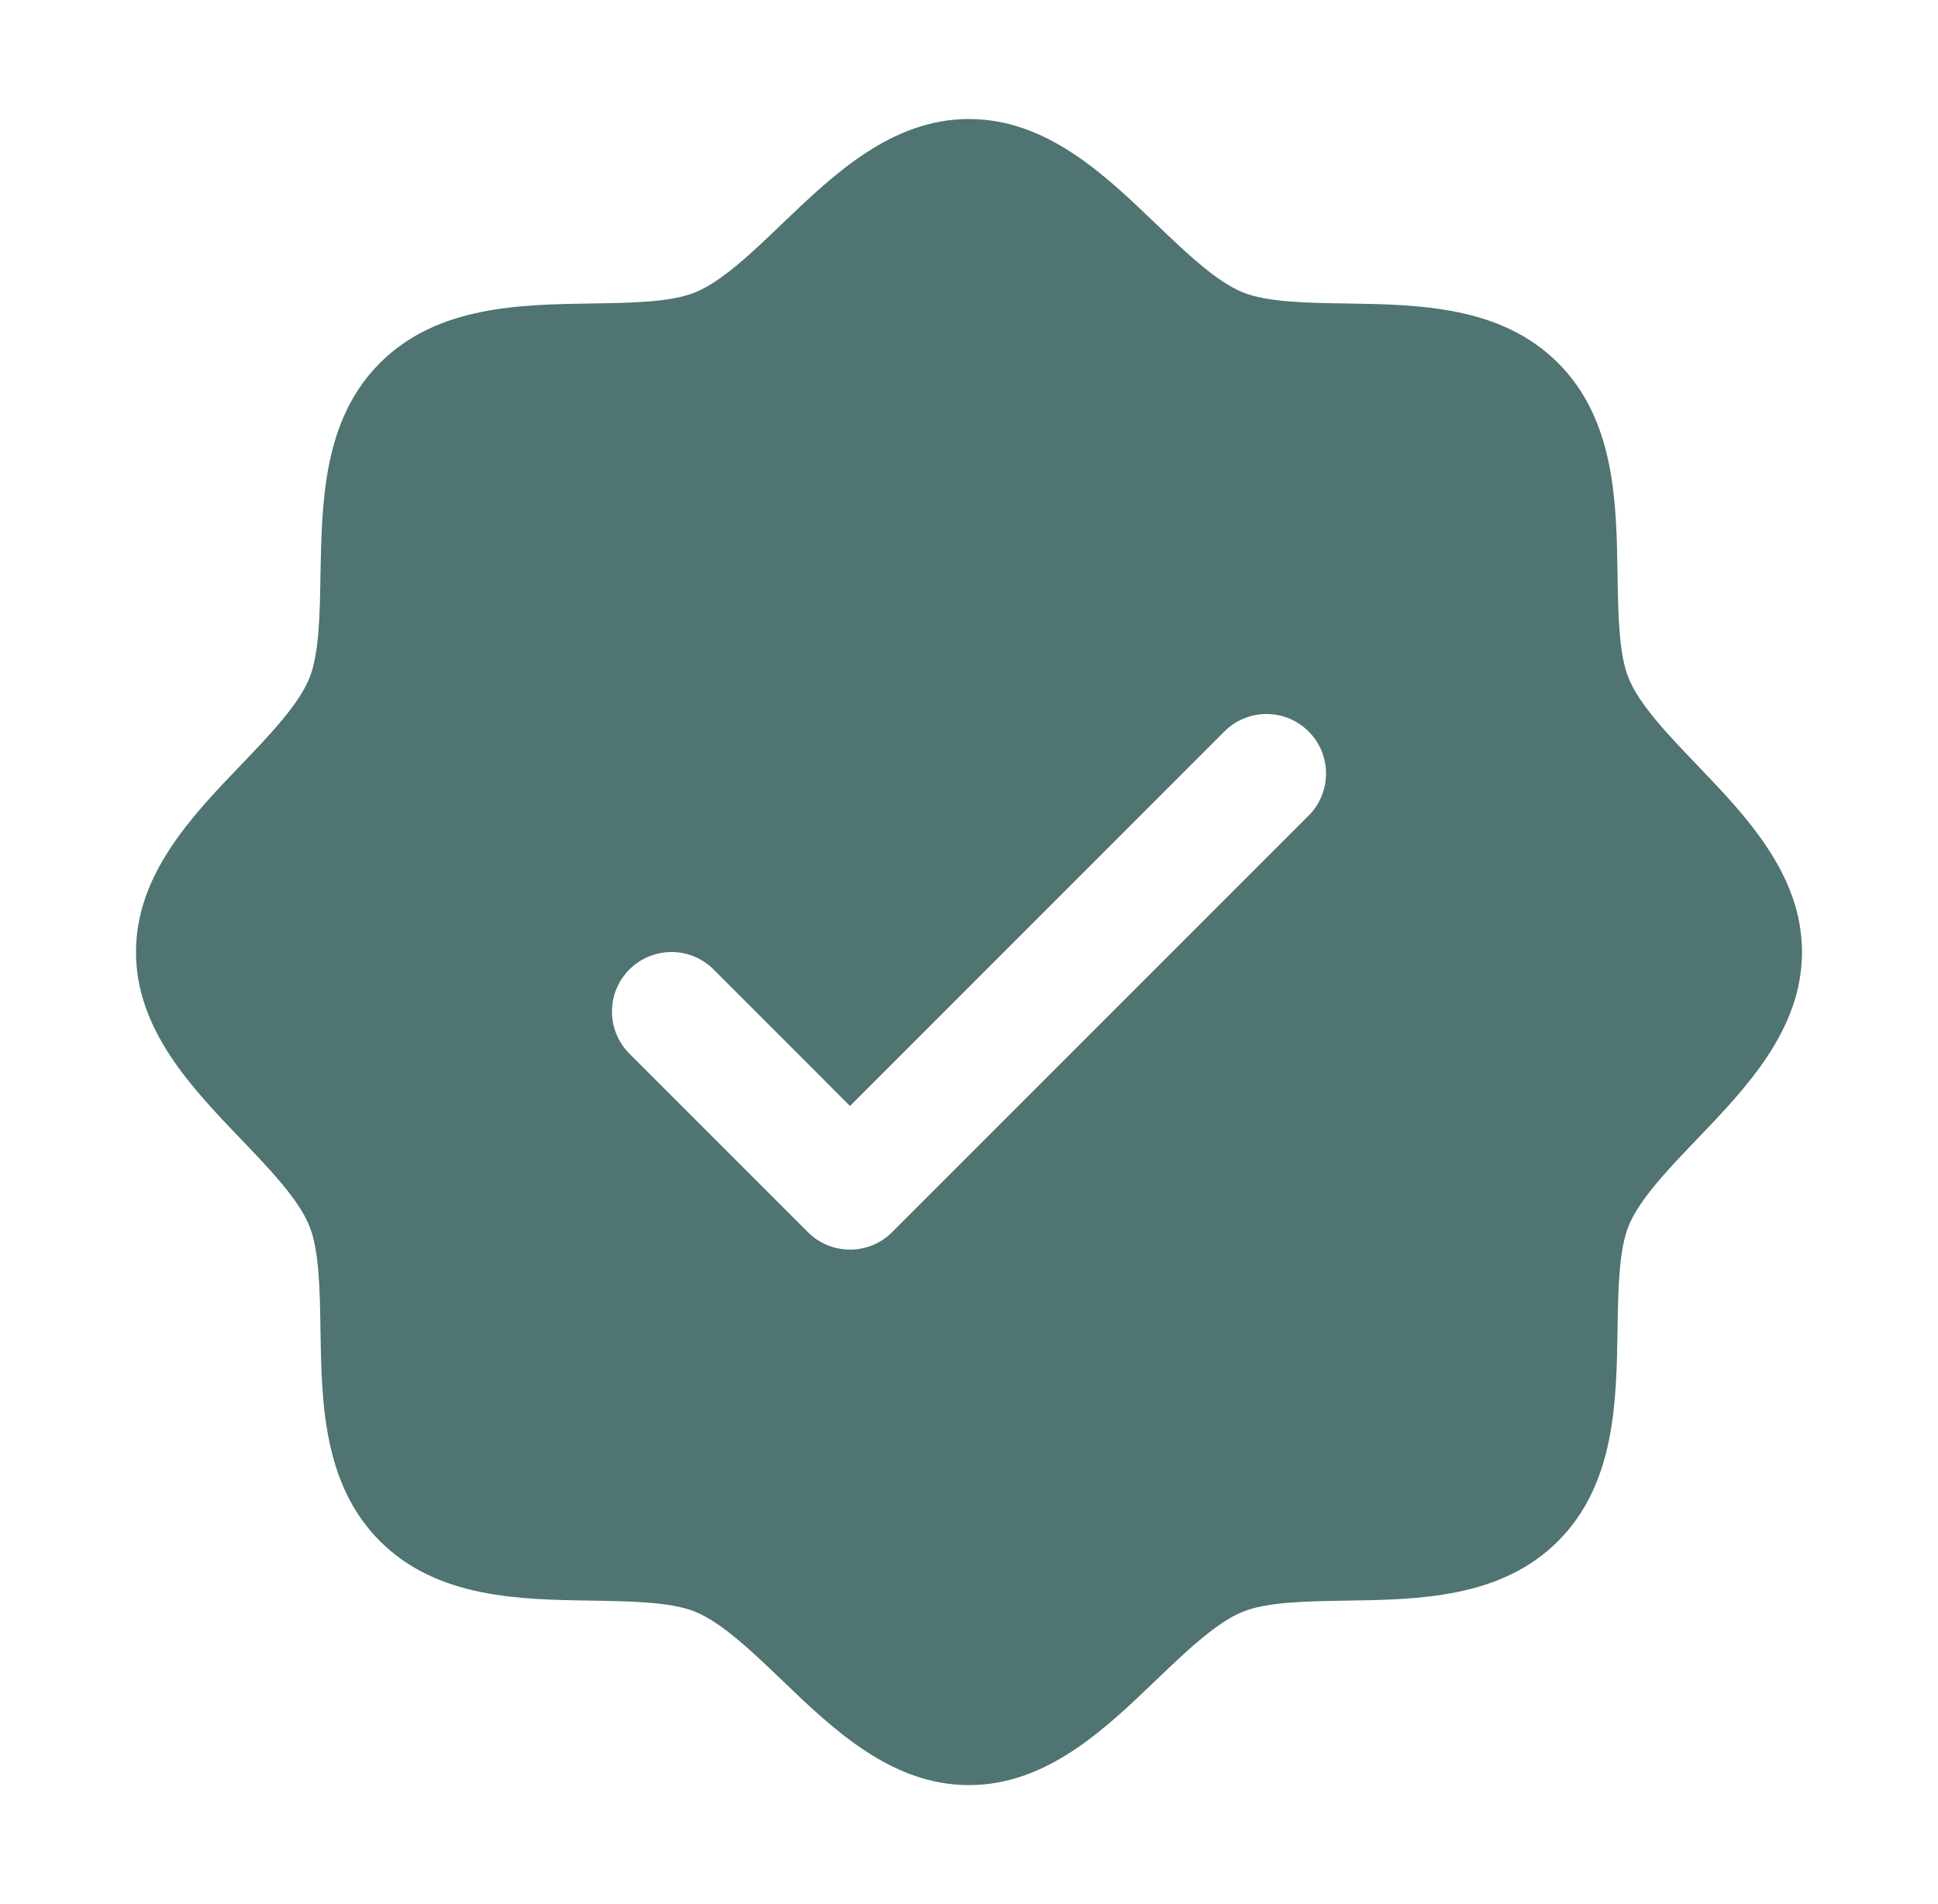 <svg width="57" height="56" viewBox="0 0 57 56" fill="none" xmlns="http://www.w3.org/2000/svg">
<path d="M49.907 22.492C49.082 21.63 48.229 20.742 47.907 19.961C47.61 19.246 47.593 18.06 47.575 16.912C47.542 14.777 47.507 12.357 45.825 10.675C44.143 8.993 41.723 8.958 39.588 8.925C38.44 8.908 37.254 8.89 36.539 8.592C35.76 8.271 34.87 7.418 34.008 6.593C32.499 5.143 30.784 3.5 28.5 3.5C26.216 3.5 24.503 5.143 22.992 6.593C22.13 7.418 21.242 8.271 20.461 8.592C19.75 8.89 18.56 8.908 17.412 8.925C15.277 8.958 12.857 8.993 11.175 10.675C9.493 12.357 9.469 14.777 9.425 16.912C9.408 18.06 9.39 19.246 9.092 19.961C8.771 20.74 7.918 21.63 7.093 22.492C5.643 24.001 4 25.716 4 28C4 30.284 5.643 31.997 7.093 33.508C7.918 34.37 8.771 35.258 9.092 36.039C9.39 36.754 9.408 37.94 9.425 39.088C9.458 41.223 9.493 43.643 11.175 45.325C12.857 47.007 15.277 47.042 17.412 47.075C18.56 47.093 19.746 47.11 20.461 47.407C21.24 47.729 22.13 48.582 22.992 49.407C24.501 50.857 26.216 52.5 28.5 52.5C30.784 52.5 32.497 50.857 34.008 49.407C34.87 48.582 35.758 47.729 36.539 47.407C37.254 47.11 38.44 47.093 39.588 47.075C41.723 47.042 44.143 47.007 45.825 45.325C47.507 43.643 47.542 41.223 47.575 39.088C47.593 37.94 47.61 36.754 47.907 36.039C48.229 35.26 49.082 34.37 49.907 33.508C51.357 31.999 53 30.284 53 28C53 25.716 51.357 24.003 49.907 22.492ZM38.488 23.988L26.238 36.238C26.076 36.401 25.883 36.53 25.67 36.618C25.458 36.706 25.23 36.751 25 36.751C24.77 36.751 24.542 36.706 24.33 36.618C24.117 36.53 23.924 36.401 23.762 36.238L18.512 30.988C18.183 30.66 17.999 30.214 17.999 29.75C17.999 29.286 18.183 28.84 18.512 28.512C18.84 28.183 19.286 27.999 19.75 27.999C20.214 27.999 20.66 28.183 20.988 28.512L25 32.526L36.012 21.512C36.175 21.349 36.367 21.22 36.58 21.132C36.792 21.044 37.02 20.999 37.25 20.999C37.48 20.999 37.708 21.044 37.92 21.132C38.133 21.22 38.325 21.349 38.488 21.512C38.651 21.674 38.78 21.867 38.868 22.08C38.956 22.292 39.001 22.52 39.001 22.75C39.001 22.98 38.956 23.208 38.868 23.42C38.78 23.633 38.651 23.826 38.488 23.988Z" fill="#4F7471"/>
</svg>
